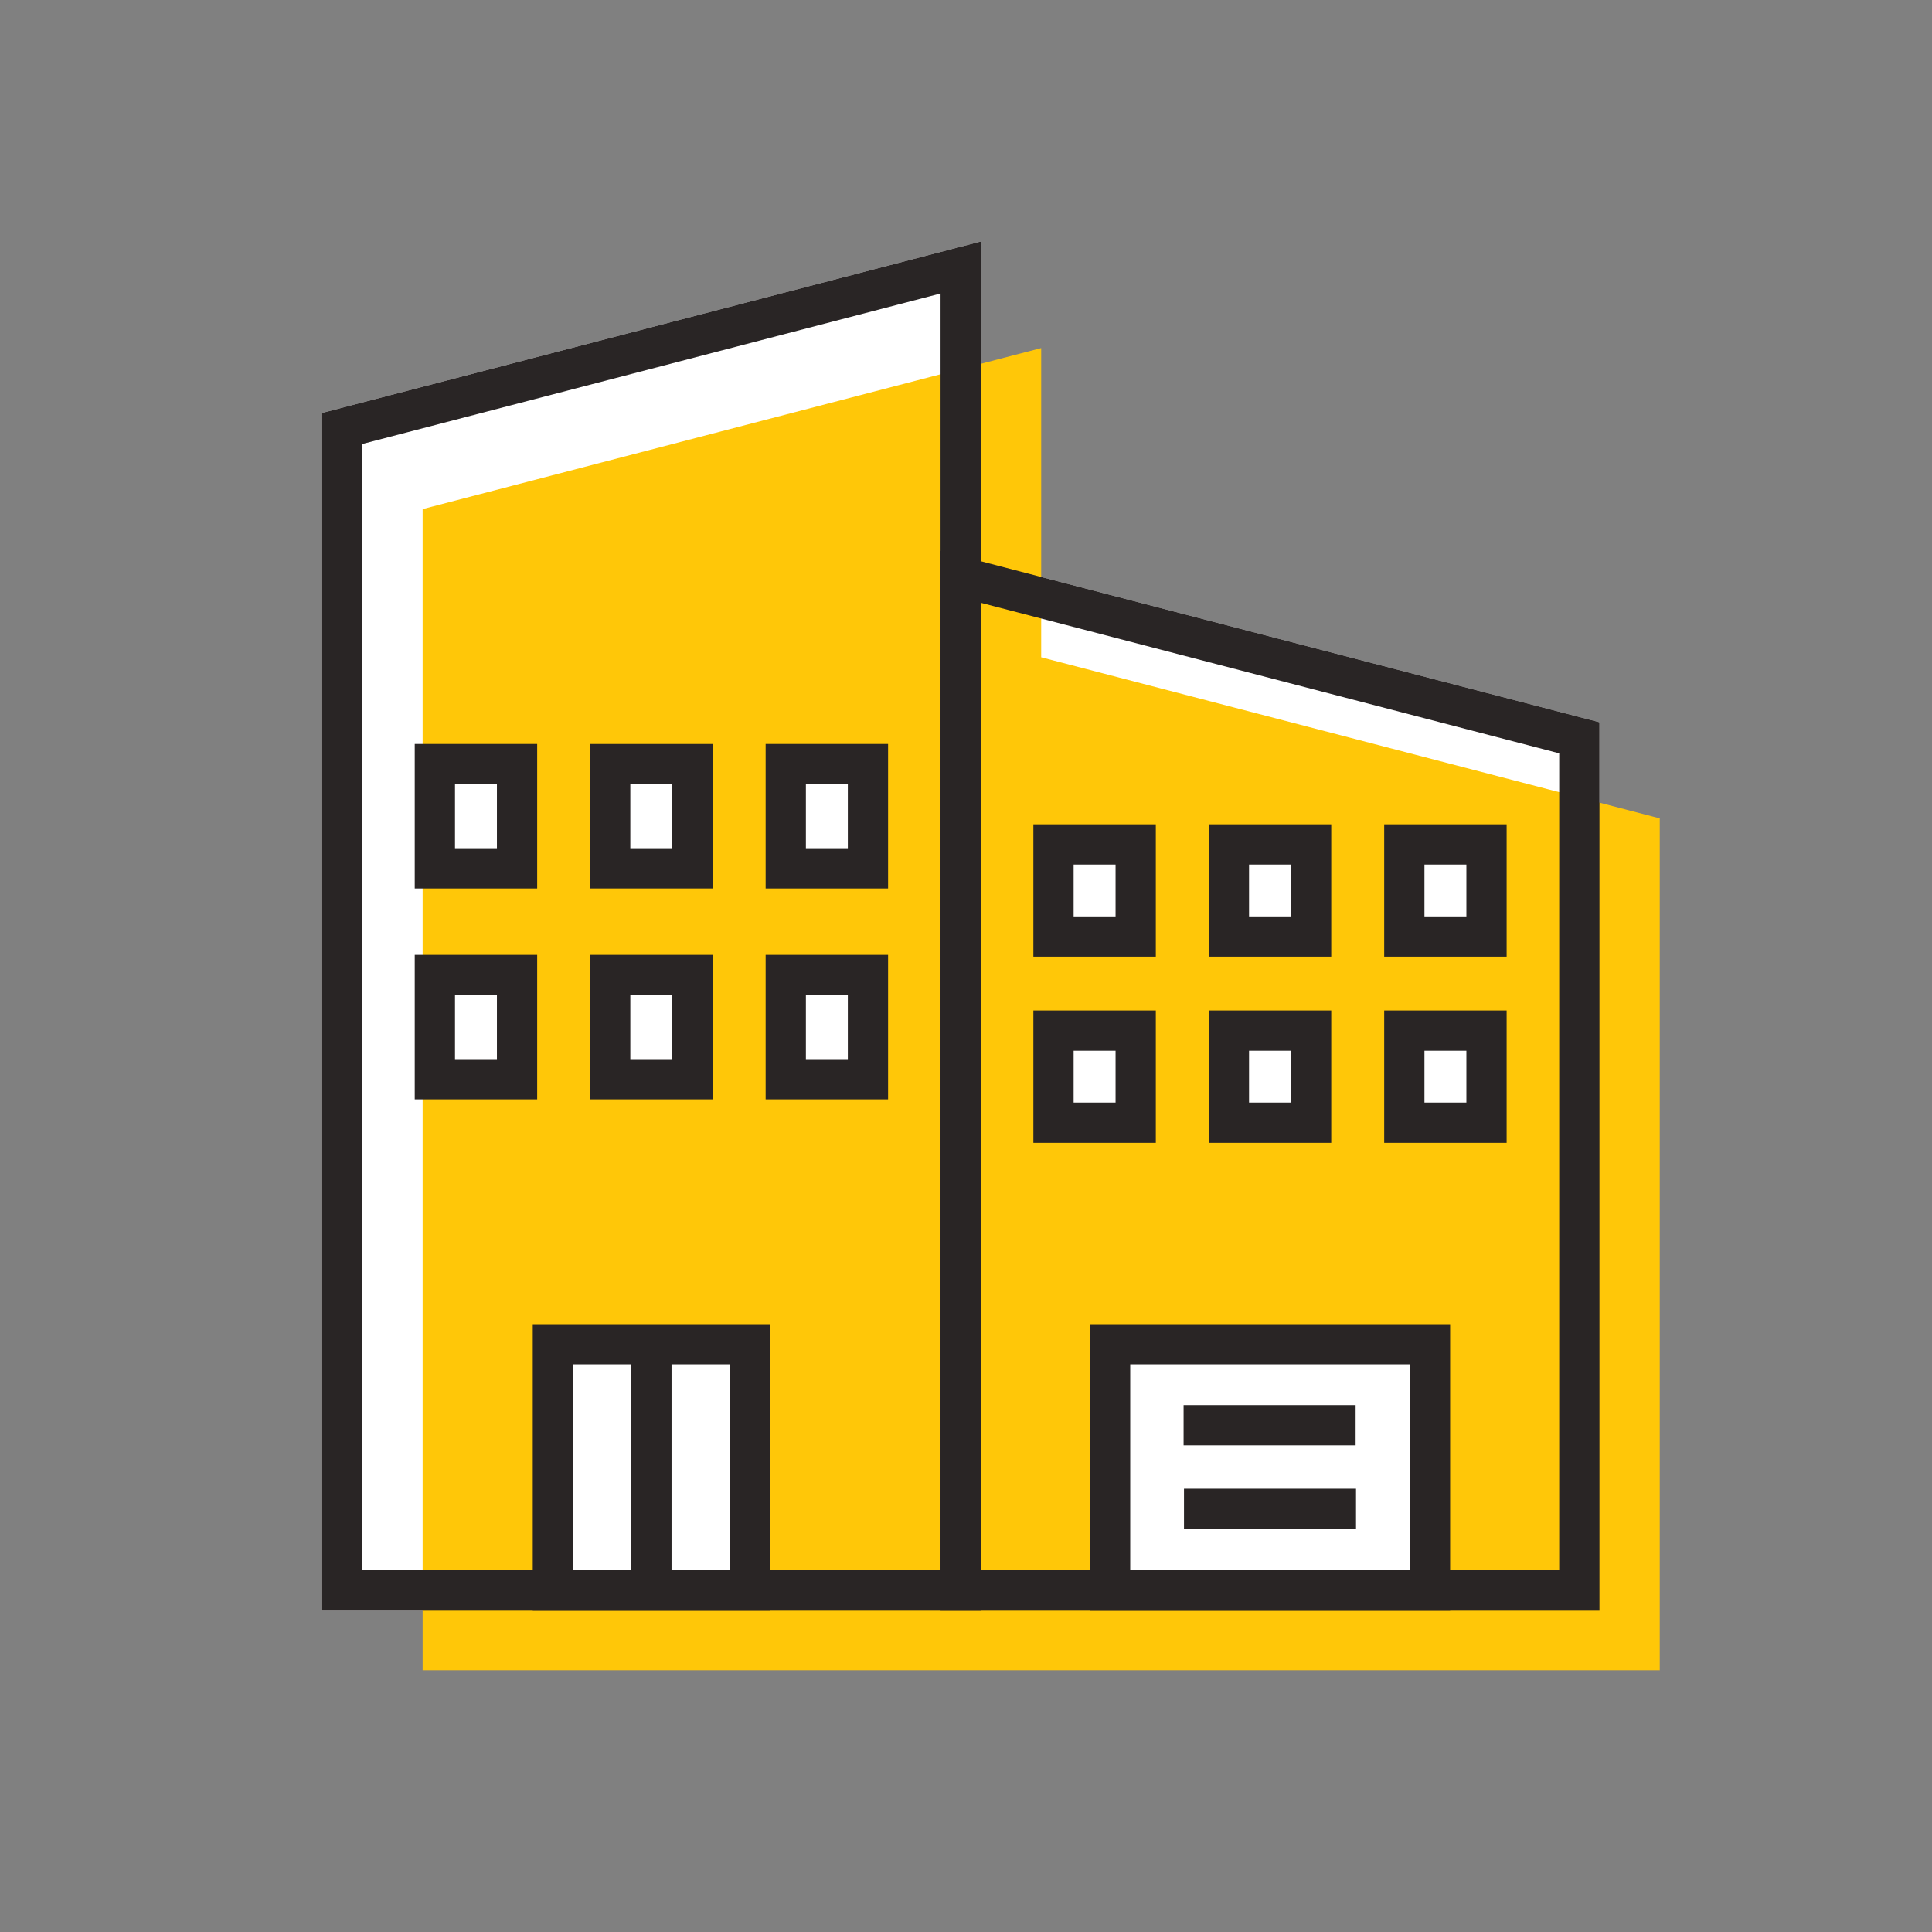 <svg width="24" height="24" xmlns="http://www.w3.org/2000/svg"><rect width="100%" height="100%" fill="#808080" stroke="none"/><g fill="none" fill-rule="evenodd"><path fill="#FFF" d="M12.184 19.999V3L4 5.13V20z"/><path fill="#FFF" d="M11.684 6.842V20h8.185V8.972z"/><path fill="#FFC708" d="M5.25 6.324v14.425h15.368V10.166l-7.684-2.001V4.324z"/><path d="M12.184 19.999V3L4 5.13V20h8.184zm-.5-16.353v15.852H4.499V5.516l7.185-1.87z" fill="#292525" fill-rule="nonzero"/><path d="M11.684 6.842V20h8.185V8.972l-8.185-2.13zm.499.646l7.186 1.87v10.14h-7.186V7.488z" fill="#292525" fill-rule="nonzero"/><path fill="#FFF" d="M5.402 10.787h1.021V9.492H5.402z"/><path d="M6.673 9.242H5.152v1.795h1.521V9.242zm-.5.5v.795h-.521v-.795h.521z" fill="#292525" fill-rule="nonzero"/><path fill="#FFF" d="M7.581 10.787h1.021V9.492H7.581z"/><path d="M8.852 9.242H7.331v1.795h1.521V9.242zm-.5.5v.795H7.83v-.795h.522z" fill="#292525" fill-rule="nonzero"/><path fill="#FFF" d="M9.761 10.787h1.021V9.492H9.761z"/><path d="M11.032 9.242H9.511v1.795h1.521V9.242zm-.5.5v.795h-.521v-.795h.521z" fill="#292525" fill-rule="nonzero"/><path fill="#FFF" d="M5.402 13.407h1.021v-1.295H5.402z"/><path d="M6.673 11.862H5.152v1.795h1.521v-1.795zm-.5.5v.795h-.521v-.795h.521z" fill="#292525" fill-rule="nonzero"/><path fill="#FFF" d="M7.581 13.407h1.021v-1.295H7.581z"/><path d="M8.852 11.862H7.331v1.795h1.521v-1.795zm-.5.5v.795H7.83v-.795h.522z" fill="#292525" fill-rule="nonzero"/><path fill="#FFF" d="M9.761 13.407h1.021v-1.295H9.761z"/><path d="M11.032 11.862H9.511v1.795h1.521v-1.795zm-.5.5v.795h-.521v-.795h.521z" fill="#292525" fill-rule="nonzero"/><path fill="#FFF" d="M13.087 11.634h1.021V10.49h-1.021z"/><path d="M14.358 10.24h-1.521v1.644h1.521V10.24zm-.5.5v.644h-.521v-.644h.521z" fill="#292525" fill-rule="nonzero"/><path fill="#FFF" d="M15.266 11.634h1.021V10.49h-1.021z"/><path d="M16.537 10.24h-1.521v1.644h1.521V10.24zm-.501.5v.644h-.52v-.644h.52z" fill="#292525" fill-rule="nonzero"/><path fill="#FFF" d="M17.445 11.634h1.021V10.49h-1.021z"/><path d="M18.716 10.24h-1.521v1.644h1.521V10.24zm-.5.5v.644h-.521v-.644h.521z" fill="#292525" fill-rule="nonzero"/><path fill="#FFF" d="M13.087 13.947h1.021v-1.144h-1.021z"/><path d="M14.358 12.553h-1.521v1.644h1.521v-1.644zm-.5.5v.644h-.521v-.644h.521z" fill="#292525" fill-rule="nonzero"/><path fill="#FFF" d="M15.266 13.947h1.021v-1.144h-1.021z"/><path d="M16.537 12.553h-1.521v1.644h1.521v-1.644zm-.501.5v.644h-.52v-.644h.52z" fill="#292525" fill-rule="nonzero"/><path fill="#FFF" d="M17.445 13.947h1.021v-1.144h-1.021z"/><path d="M18.716 12.553h-1.521v1.644h1.521v-1.644zm-.5.5v.644h-.521v-.644h.521z" fill="#292525" fill-rule="nonzero"/><path fill="#FFF" d="M6.868 19.75h2.449V16.7H6.868z"/><path d="M9.567 16.45H6.618V20h2.949v-3.55zm-.5.499v2.55H7.118v-2.55h1.949z" fill="#292525" fill-rule="nonzero"/><path d="M8.092 19.748V16.7v3.05z" fill="#FFF"/><path fill="#292525" fill-rule="nonzero" d="M8.342 16.699v3.05h-.5v-3.05z"/><path fill="#FFF" d="M13.79 19.75h3.974V16.7H13.79z"/><path d="M18.014 16.45H13.54V20h4.474v-3.55zm-.5.499v2.55H14.04v-2.55h3.474z" fill="#292525" fill-rule="nonzero"/><path fill="#292525" fill-rule="nonzero" d="M16.84 17.455v.5h-2.137v-.5zm.005 1.039v.5h-2.137v-.5z"/></g></svg>
